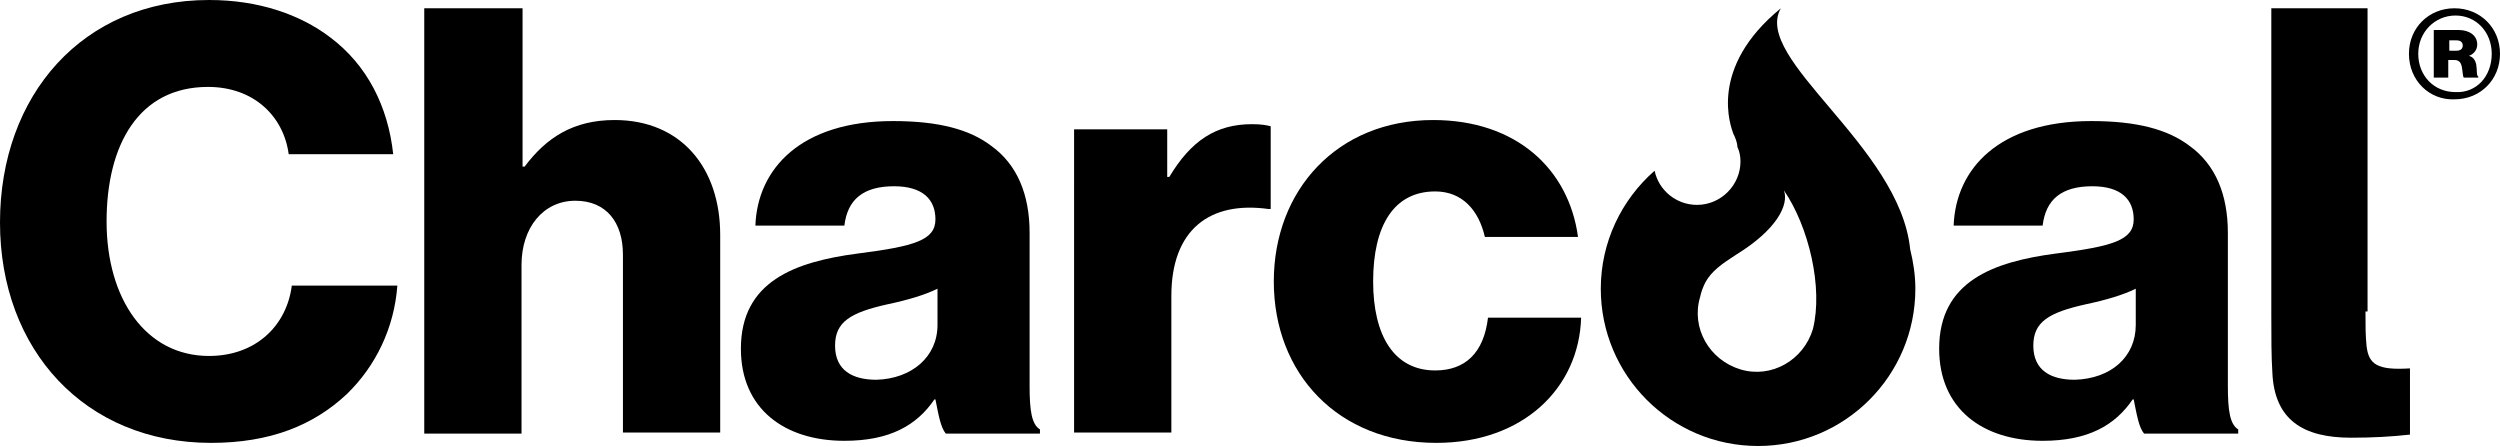 <?xml version="1.0" encoding="utf-8"?>
<!-- Generator: Adobe Illustrator 19.2.1, SVG Export Plug-In . SVG Version: 6.00 Build 0)  -->
<svg version="1.1" id="Layer_1" xmlns="http://www.w3.org/2000/svg" xmlns:xlink="http://www.w3.org/1999/xlink" x="0px" y="0px"
	 viewBox="0 0 241.6 43.2" enable-background="new 0 0 241.6 43.2" xml:space="preserve">
<path d="M232.8,5.2c0-2.5,1.9-4.4,4.4-4.4c2.5,0,4.4,1.9,4.4,4.4c0,2.5-1.9,4.4-4.4,4.4
	C234.8,9.7,232.8,7.8,232.8,5.2 M240.8,5.2c0-2.1-1.5-3.7-3.5-3.7c-2,0-3.6,1.6-3.6,3.7c0,2.1,1.5,3.7,3.6,3.7
	C239.3,9,240.8,7.4,240.8,5.2 M235.3,2.9h2.3c1,0,1.8,0.5,1.8,1.4c0,0.5-0.3,0.9-0.8,1.1v0c0.4,0.1,0.6,0.4,0.7,0.8
	c0.1,0.6,0,1.1,0.2,1.2v0.1h-1.4c-0.1-0.1-0.1-0.6-0.2-1.1c-0.1-0.4-0.3-0.6-0.7-0.6h-0.6v1.7h-1.4V2.9z M237.4,4.9
	c0.4,0,0.6-0.2,0.6-0.5c0-0.3-0.2-0.5-0.6-0.5h-0.7v1H237.4z"/>
<path d="M184.6,24.1c-1-10-15.3-18.4-12.5-23.3c-7.1,5.8-4.8,11.5-4.6,12.1c0.2,0.4,0.4,0.9,0.4,1.3
	c0.2,0.4,0.3,0.9,0.3,1.4c0,2.3-1.9,4.2-4.2,4.2c-2,0-3.7-1.4-4.1-3.3c-3.2,2.8-5.2,6.9-5.2,11.4c0,8.4,6.8,15.2,15.2,15.2
	s15.2-6.8,15.2-15.2C185.1,26.6,184.9,25.3,184.6,24.1 M175.2,31.8c-0.9,3-4,4.8-7,3.9c-3-0.9-4.8-4-3.9-7c0.1-0.5,0.3-1,0.5-1.4
	c0.6-1.1,1.6-1.8,3-2.7c3.9-2.4,5.1-4.8,4.6-6.2C174.8,21.9,176.2,27.8,175.2,31.8"/>
<path d="M123.1,27.2c0-8.8,6.1-15.6,15.4-15.6c8,0,13.1,4.7,14,11.3h-9c-0.6-2.6-2.2-4.4-4.8-4.4c-4,0-6,3.3-6,8.7
	c0,5.2,2,8.6,6,8.6c2.9,0,4.7-1.7,5.1-5.1h9c-0.2,6.8-5.6,12.1-14,12.1C129.3,42.8,123.1,36.1,123.1,27.2"/>
<path d="M187.4,33.7c0-6.5,5.2-8.4,11.3-9.2c5.5-0.7,7.5-1.3,7.5-3.3c0-1.9-1.2-3.2-4-3.2c-3,0-4.5,1.3-4.8,3.8h-8.6
	c0.2-5.5,4.4-10.1,13.3-10.1c4.4,0,7.4,0.8,9.5,2.4c2.5,1.8,3.7,4.7,3.7,8.4v14.8c0,2.4,0.2,3.7,1,4.2v0.4h-9.1
	c-0.5-0.6-0.7-1.8-1-3.3h-0.1c-1.7,2.5-4.3,4-8.7,4C191.6,42.6,187.4,39.5,187.4,33.7 M206.4,31.4v-3.5c-1.2,0.6-2.9,1.1-4.8,1.5
	c-3.6,0.8-5.1,1.7-5.1,4c0,2.4,1.7,3.3,4,3.3C204,36.6,206.4,34.5,206.4,31.4"/>
<path d="M228.6,30.1c0,1.4,0,2.3,0.1,3.3c0.2,1.8,1,2.4,4.2,2.2V42c-1.8,0.2-3.6,0.3-5.7,0.3c-4.6,0-7.4-1.7-7.6-6.3
	c-0.1-1.6-0.1-3.3-0.1-5.6V0.8h9.3V30.1z"/>
<path d="M0,21.5C0,9.2,8,0,20.2,0C25,0,29,1.4,31.9,3.6c3.6,2.7,5.6,6.7,6.1,11.3H27.9c-0.5-3.7-3.4-6.5-7.8-6.5
	c-6.7,0-9.8,5.6-9.8,13c0,7.5,3.8,13,9.9,13c4.5,0,7.5-2.9,8-6.8h10.2c-0.3,4.1-2.1,7.8-4.9,10.5c-3.2,3-7.4,4.7-13.1,4.7
	C8.2,42.8,0,33.8,0,21.5"/>
<path d="M41.1,0.8h9.4v15.3h0.2c2.1-2.8,4.7-4.5,8.7-4.5c6.4,0,10.2,4.6,10.2,11.1v19.1h-9.4V24.6
	c0-3.1-1.6-5.2-4.6-5.2c-3.1,0-5.2,2.6-5.2,6.2v16.3h-9.4V0.8z"/>
<path d="M71.6,33.7c0-6.5,5.2-8.4,11.3-9.2c5.5-0.7,7.5-1.3,7.5-3.3c0-1.9-1.2-3.2-4-3.2c-3,0-4.5,1.3-4.8,3.8h-8.6
	c0.2-5.5,4.4-10.1,13.3-10.1c4.4,0,7.4,0.8,9.5,2.4c2.5,1.8,3.7,4.7,3.7,8.4v14.8c0,2.4,0.2,3.7,1,4.2v0.4h-9.1
	c-0.5-0.6-0.7-1.8-1-3.3h-0.1c-1.7,2.5-4.3,4-8.7,4C75.8,42.6,71.6,39.5,71.6,33.7 M90.6,31.4v-3.5c-1.2,0.6-2.9,1.1-4.8,1.5
	c-3.6,0.8-5.1,1.7-5.1,4c0,2.4,1.7,3.3,4,3.3C88.1,36.6,90.6,34.5,90.6,31.4"/>
<path d="M103.8,12.5h9v4.6h0.2c2.1-3.5,4.5-5.1,8-5.1c0.9,0,1.4,0.1,1.8,0.2v8h-0.2c-5.7-0.8-9.4,2-9.4,8.4v13.2
	h-9.4V12.5z"/>
</svg>
